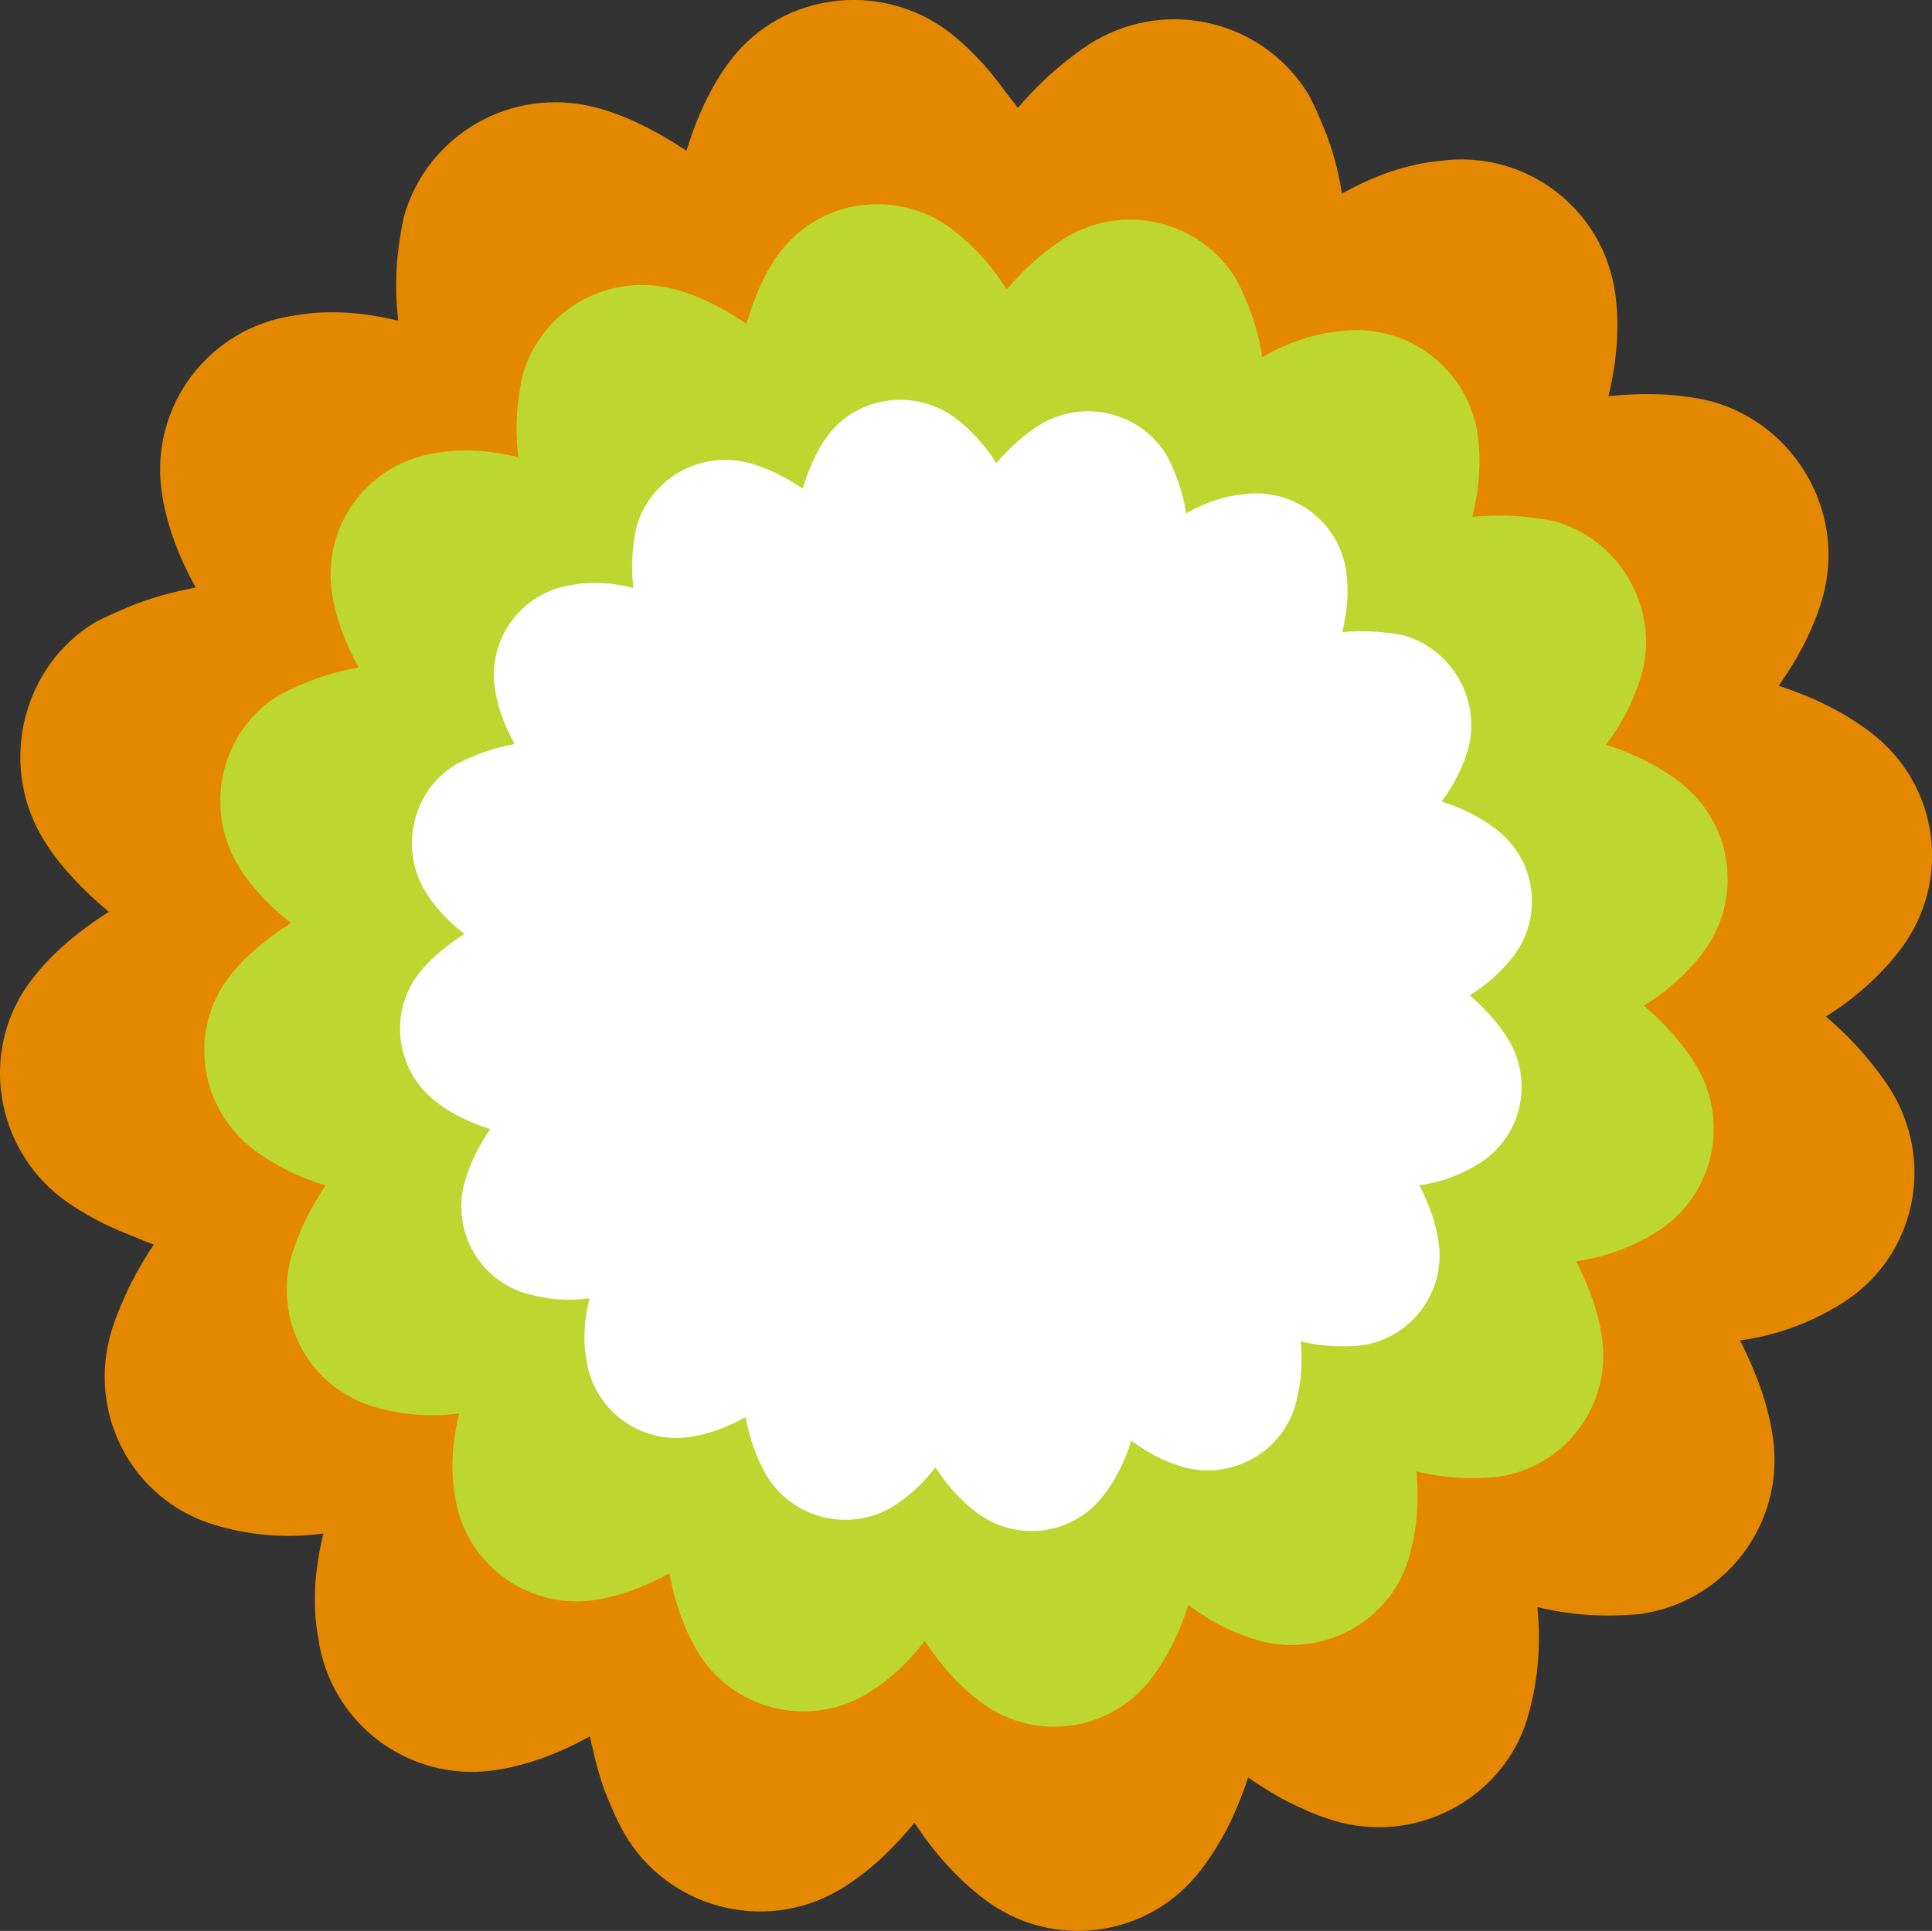 <?xml version="1.0" encoding="utf-8"?>
<!-- Generator: Adobe Illustrator 13.0.0, SVG Export Plug-In . SVG Version: 6.00 Build 14948)  -->
<!DOCTYPE svg PUBLIC "-//W3C//DTD SVG 1.1//EN" "http://www.w3.org/Graphics/SVG/1.1/DTD/svg11.dtd">
<svg version="1.1" id="Layer_1" xmlns="http://www.w3.org/2000/svg" xmlns:xlink="http://www.w3.org/1999/xlink" x="0px" y="0px"
	 width="65.463px" height="65.433px" viewBox="0 0 65.463 65.433" enable-background="new 0 0 65.463 65.433" xml:space="preserve">
<rect x="0" y="0" width="65.463" height="65.433" fill="#333333" stroke="none"/>
<g>
	<path fill="#E48800" d="M1.055,33.224c0.695-0.919,1.603-1.668,2.631-2.324c0.006,0.002,0.006,0.005,0.006,0.005
		c0.015-0.005,0.02-0.014,0.032-0.021c0,0-0.004-0.001-0.005-0.003c-0.011,0.006-0.021,0.01-0.033,0.019
		c-0.434-0.363-0.842-0.743-1.209-1.145c-0.426-0.458-0.794-0.938-1.081-1.436c-1.454-2.539-0.585-5.797,1.851-7.244
		c0.302-0.154,0.613-0.299,0.928-0.43c0.222-0.099,0.441-0.188,0.676-0.266c0.336-0.121,0.684-0.222,1.039-0.307
		c0.079-0.025,0.159-0.035,0.236-0.057c0.168-0.037,0.335-0.074,0.505-0.109c-0.603-1.082-1.009-2.188-1.158-3.284
		c-0.392-2.879,1.629-5.534,4.508-5.93c1.131-0.205,2.313-0.113,3.51,0.176c-0.024-0.275-0.052-0.549-0.061-0.819
		c-0.013-0.346-0.009-0.681,0.012-1.023c0.01-0.203,0.035-0.398,0.059-0.597c0.047-0.357,0.101-0.722,0.181-1.076
		c0.779-2.784,3.645-4.442,6.472-3.719c1.038,0.263,2.111,0.812,3.105,1.475c0.35-1.133,0.817-2.175,1.49-3.061
		c1.759-2.313,5.099-2.717,7.412-0.96c0.367,0.282,0.706,0.603,1.022,0.94c0.206,0.213,0.396,0.445,0.584,0.68
		c0.117,0.15,0.231,0.302,0.343,0.457c0.12,0.165,0.261,0.314,0.377,0.493c0.521-0.612,1.081-1.153,1.685-1.626
		c0.301-0.239,0.608-0.463,0.937-0.656c2.538-1.464,5.738-0.632,7.241,1.846c0.164,0.316,0.312,0.639,0.445,0.965
		c0.087,0.201,0.168,0.403,0.239,0.613c0.104,0.296,0.192,0.597,0.266,0.907c0.068,0.276,0.125,0.563,0.171,0.853
		c1.078-0.601,2.184-1.003,3.331-1.108c2.882-0.395,5.536,1.62,5.929,4.506c0.15,1.087,0.059,2.263-0.229,3.465
		c1.214-0.117,2.396-0.098,3.515,0.186c2.79,0.785,4.502,3.692,3.771,6.524c-0.288,1.094-0.831,2.123-1.521,3.109
		c1.204,0.39,2.228,0.9,3.124,1.583c2.314,1.761,2.76,5.037,1,7.354c-0.642,0.847-1.495,1.621-2.523,2.27
		c0.637,0.541,1.199,1.128,1.682,1.761c0.218,0.275,0.423,0.563,0.599,0.867c1.462,2.53,0.633,5.729-1.902,7.189
		c-0.98,0.59-2.092,0.995-3.285,1.158c0.559,1.138,0.95,2.148,1.117,3.341c0.39,2.882-1.628,5.534-4.511,5.931
		c-1.15,0.104-2.271,0.056-3.475-0.234c0.118,1.247,0.025,2.427-0.275,3.53c-0.688,2.772-3.588,4.491-6.422,3.761
		c-0.49-0.13-0.963-0.316-1.426-0.537c-0.06-0.03-0.122-0.055-0.186-0.085c-0.51-0.253-1.009-0.563-1.495-0.896
		c-0.389,1.202-0.905,2.217-1.586,3.119c-1.759,2.318-5.044,2.767-7.357,1.001c-0.896-0.677-1.661-1.528-2.361-2.584
		c-0.767,0.93-1.611,1.728-2.587,2.299c-2.535,1.457-5.788,0.584-7.25-1.947c-0.194-0.341-0.363-0.712-0.52-1.099
		c-0.047-0.108-0.093-0.21-0.132-0.319c-0.144-0.397-0.269-0.82-0.37-1.25c-0.006-0.025-0.014-0.057-0.016-0.083
		c-0.044-0.176-0.088-0.35-0.121-0.534c-1.081,0.604-2.193,1.01-3.283,1.159c-2.884,0.393-5.535-1.625-5.926-4.511
		c-0.209-1.138-0.117-2.309,0.178-3.519c-1.197,0.165-2.375,0.075-3.476-0.231c-2.836-0.73-4.491-3.591-3.764-6.424
		c0.097-0.36,0.229-0.717,0.377-1.071c0.295-0.712,0.668-1.397,1.118-2.068c-0.257-0.077-0.479-0.192-0.726-0.284
		c-0.068-0.028-0.134-0.054-0.202-0.082c-0.348-0.143-0.693-0.294-1.017-0.469c-0.401-0.214-0.793-0.445-1.15-0.716
		C-0.202,38.865-0.707,35.542,1.055,33.224z"/>
	<path fill-rule="evenodd" clip-rule="evenodd" fill="#BED630" d="M26.434,8.538c-0.508,0.664-0.868,1.513-1.144,2.435
		c-0.788-0.537-1.649-0.977-2.474-1.182c-2.232-0.574-4.492,0.728-5.109,2.929c-0.195,0.906-0.271,1.836-0.14,2.773
		c-0.95-0.232-1.878-0.301-2.774-0.143c-2.274,0.315-3.863,2.404-3.553,4.682c0.117,0.857,0.437,1.731,0.913,2.586
		c-0.976,0.171-1.85,0.495-2.671,0.924c-1.924,1.142-2.607,3.707-1.458,5.707c0.424,0.741,1.079,1.448,1.835,2.026
		c-0.844,0.551-1.562,1.132-2.105,1.84c-1.39,1.829-0.993,4.449,0.834,5.835c0.715,0.542,1.53,0.944,2.444,1.223
		c-0.526,0.79-0.937,1.606-1.179,2.476c-0.575,2.237,0.732,4.49,2.966,5.067c0.87,0.232,1.8,0.31,2.739,0.181
		c-0.229,0.95-0.304,1.879-0.145,2.777c0.312,2.268,2.406,3.861,4.68,3.554c0.86-0.123,1.734-0.439,2.589-0.911
		c0.173,0.972,0.491,1.844,0.914,2.586c1.15,1.999,3.714,2.684,5.714,1.534c0.774-0.459,1.451-1.077,2.022-1.831
		c0.555,0.845,1.168,1.519,1.878,2.06c1.829,1.39,4.415,1.033,5.806-0.791c0.54-0.711,0.945-1.526,1.253-2.49
		c0.76,0.577,1.573,0.99,2.444,1.227c2.233,0.574,4.523-0.774,5.063-2.962c0.242-0.877,0.314-1.805,0.219-2.788
		c0.95,0.233,1.833,0.268,2.739,0.186c2.272-0.309,3.865-2.401,3.552-4.673c-0.126-0.945-0.433-1.738-0.879-2.634
		c0.94-0.132,1.815-0.451,2.59-0.911c2.003-1.156,2.654-3.679,1.505-5.677c-0.469-0.773-1.074-1.452-1.802-2.071
		c0.811-0.504,1.483-1.118,1.993-1.788c1.389-1.824,1.032-4.409-0.787-5.797c-0.719-0.543-1.526-0.951-2.49-1.261
		c0.572-0.752,0.981-1.571,1.225-2.438c0.575-2.236-0.775-4.524-2.977-5.138c-0.859-0.17-1.788-0.243-2.774-0.146
		c0.231-0.955,0.304-1.876,0.186-2.738c-0.307-2.275-2.404-3.865-4.677-3.552c-0.903,0.082-1.781,0.396-2.633,0.875
		c-0.129-0.939-0.448-1.813-0.878-2.636c-1.184-1.952-3.709-2.604-5.706-1.457c-0.777,0.466-1.452,1.081-2.071,1.802
		c-0.504-0.806-1.12-1.485-1.831-2.027C30.457,6.389,27.822,6.713,26.434,8.538z"/>
	<path fill-rule="evenodd" clip-rule="evenodd" fill="#FFFFFF" d="M28.055,14.751c-0.379,0.497-0.646,1.122-0.853,1.806
		c-0.588-0.392-1.228-0.721-1.84-0.873c-1.656-0.425-3.337,0.541-3.797,2.177c-0.142,0.673-0.195,1.361-0.103,2.062
		c-0.703-0.173-1.396-0.229-2.062-0.103c-1.684,0.229-2.87,1.78-2.636,3.471c0.086,0.642,0.32,1.288,0.674,1.924
		c-0.723,0.13-1.369,0.365-1.981,0.685c-1.429,0.847-1.938,2.755-1.084,4.244c0.316,0.546,0.801,1.076,1.364,1.503
		c-0.625,0.41-1.158,0.839-1.564,1.369c-1.032,1.358-0.736,3.307,0.62,4.333c0.53,0.407,1.139,0.704,1.814,0.91
		c-0.392,0.586-0.697,1.191-0.875,1.84c-0.43,1.659,0.543,3.334,2.203,3.764c0.646,0.172,1.337,0.232,2.038,0.134
		c-0.172,0.706-0.227,1.397-0.107,2.063c0.231,1.688,1.786,2.871,3.473,2.64c0.64-0.088,1.291-0.325,1.925-0.677
		c0.131,0.723,0.367,1.372,0.678,1.923c0.855,1.486,2.766,1.996,4.251,1.144c0.574-0.346,1.075-0.806,1.5-1.364
		c0.415,0.624,0.865,1.126,1.396,1.528c1.36,1.03,3.279,0.771,4.311-0.587c0.402-0.526,0.706-1.136,0.935-1.846
		c0.563,0.425,1.166,0.729,1.814,0.908c1.658,0.428,3.361-0.58,3.762-2.201c0.177-0.65,0.23-1.34,0.162-2.071
		c0.704,0.17,1.362,0.198,2.035,0.139c1.689-0.231,2.875-1.787,2.641-3.475c-0.096-0.697-0.324-1.289-0.652-1.956
		c0.697-0.094,1.35-0.334,1.924-0.677c1.485-0.858,1.97-2.73,1.115-4.217c-0.346-0.577-0.798-1.077-1.337-1.541
		c0.603-0.374,1.102-0.828,1.481-1.328c1.031-1.354,0.766-3.274-0.591-4.306c-0.526-0.404-1.13-0.706-1.846-0.935
		c0.428-0.561,0.731-1.171,0.911-1.812c0.428-1.665-0.579-3.367-2.211-3.822c-0.643-0.121-1.332-0.175-2.062-0.104
		c0.173-0.71,0.225-1.395,0.137-2.037c-0.231-1.692-1.784-2.868-3.475-2.637c-0.672,0.06-1.321,0.291-1.959,0.648
		c-0.093-0.7-0.33-1.345-0.648-1.961c-0.88-1.446-2.757-1.933-4.24-1.078c-0.575,0.348-1.08,0.804-1.538,1.336
		c-0.376-0.6-0.835-1.101-1.359-1.505C31.041,13.156,29.084,13.395,28.055,14.751z"/>

</g>
</svg>
